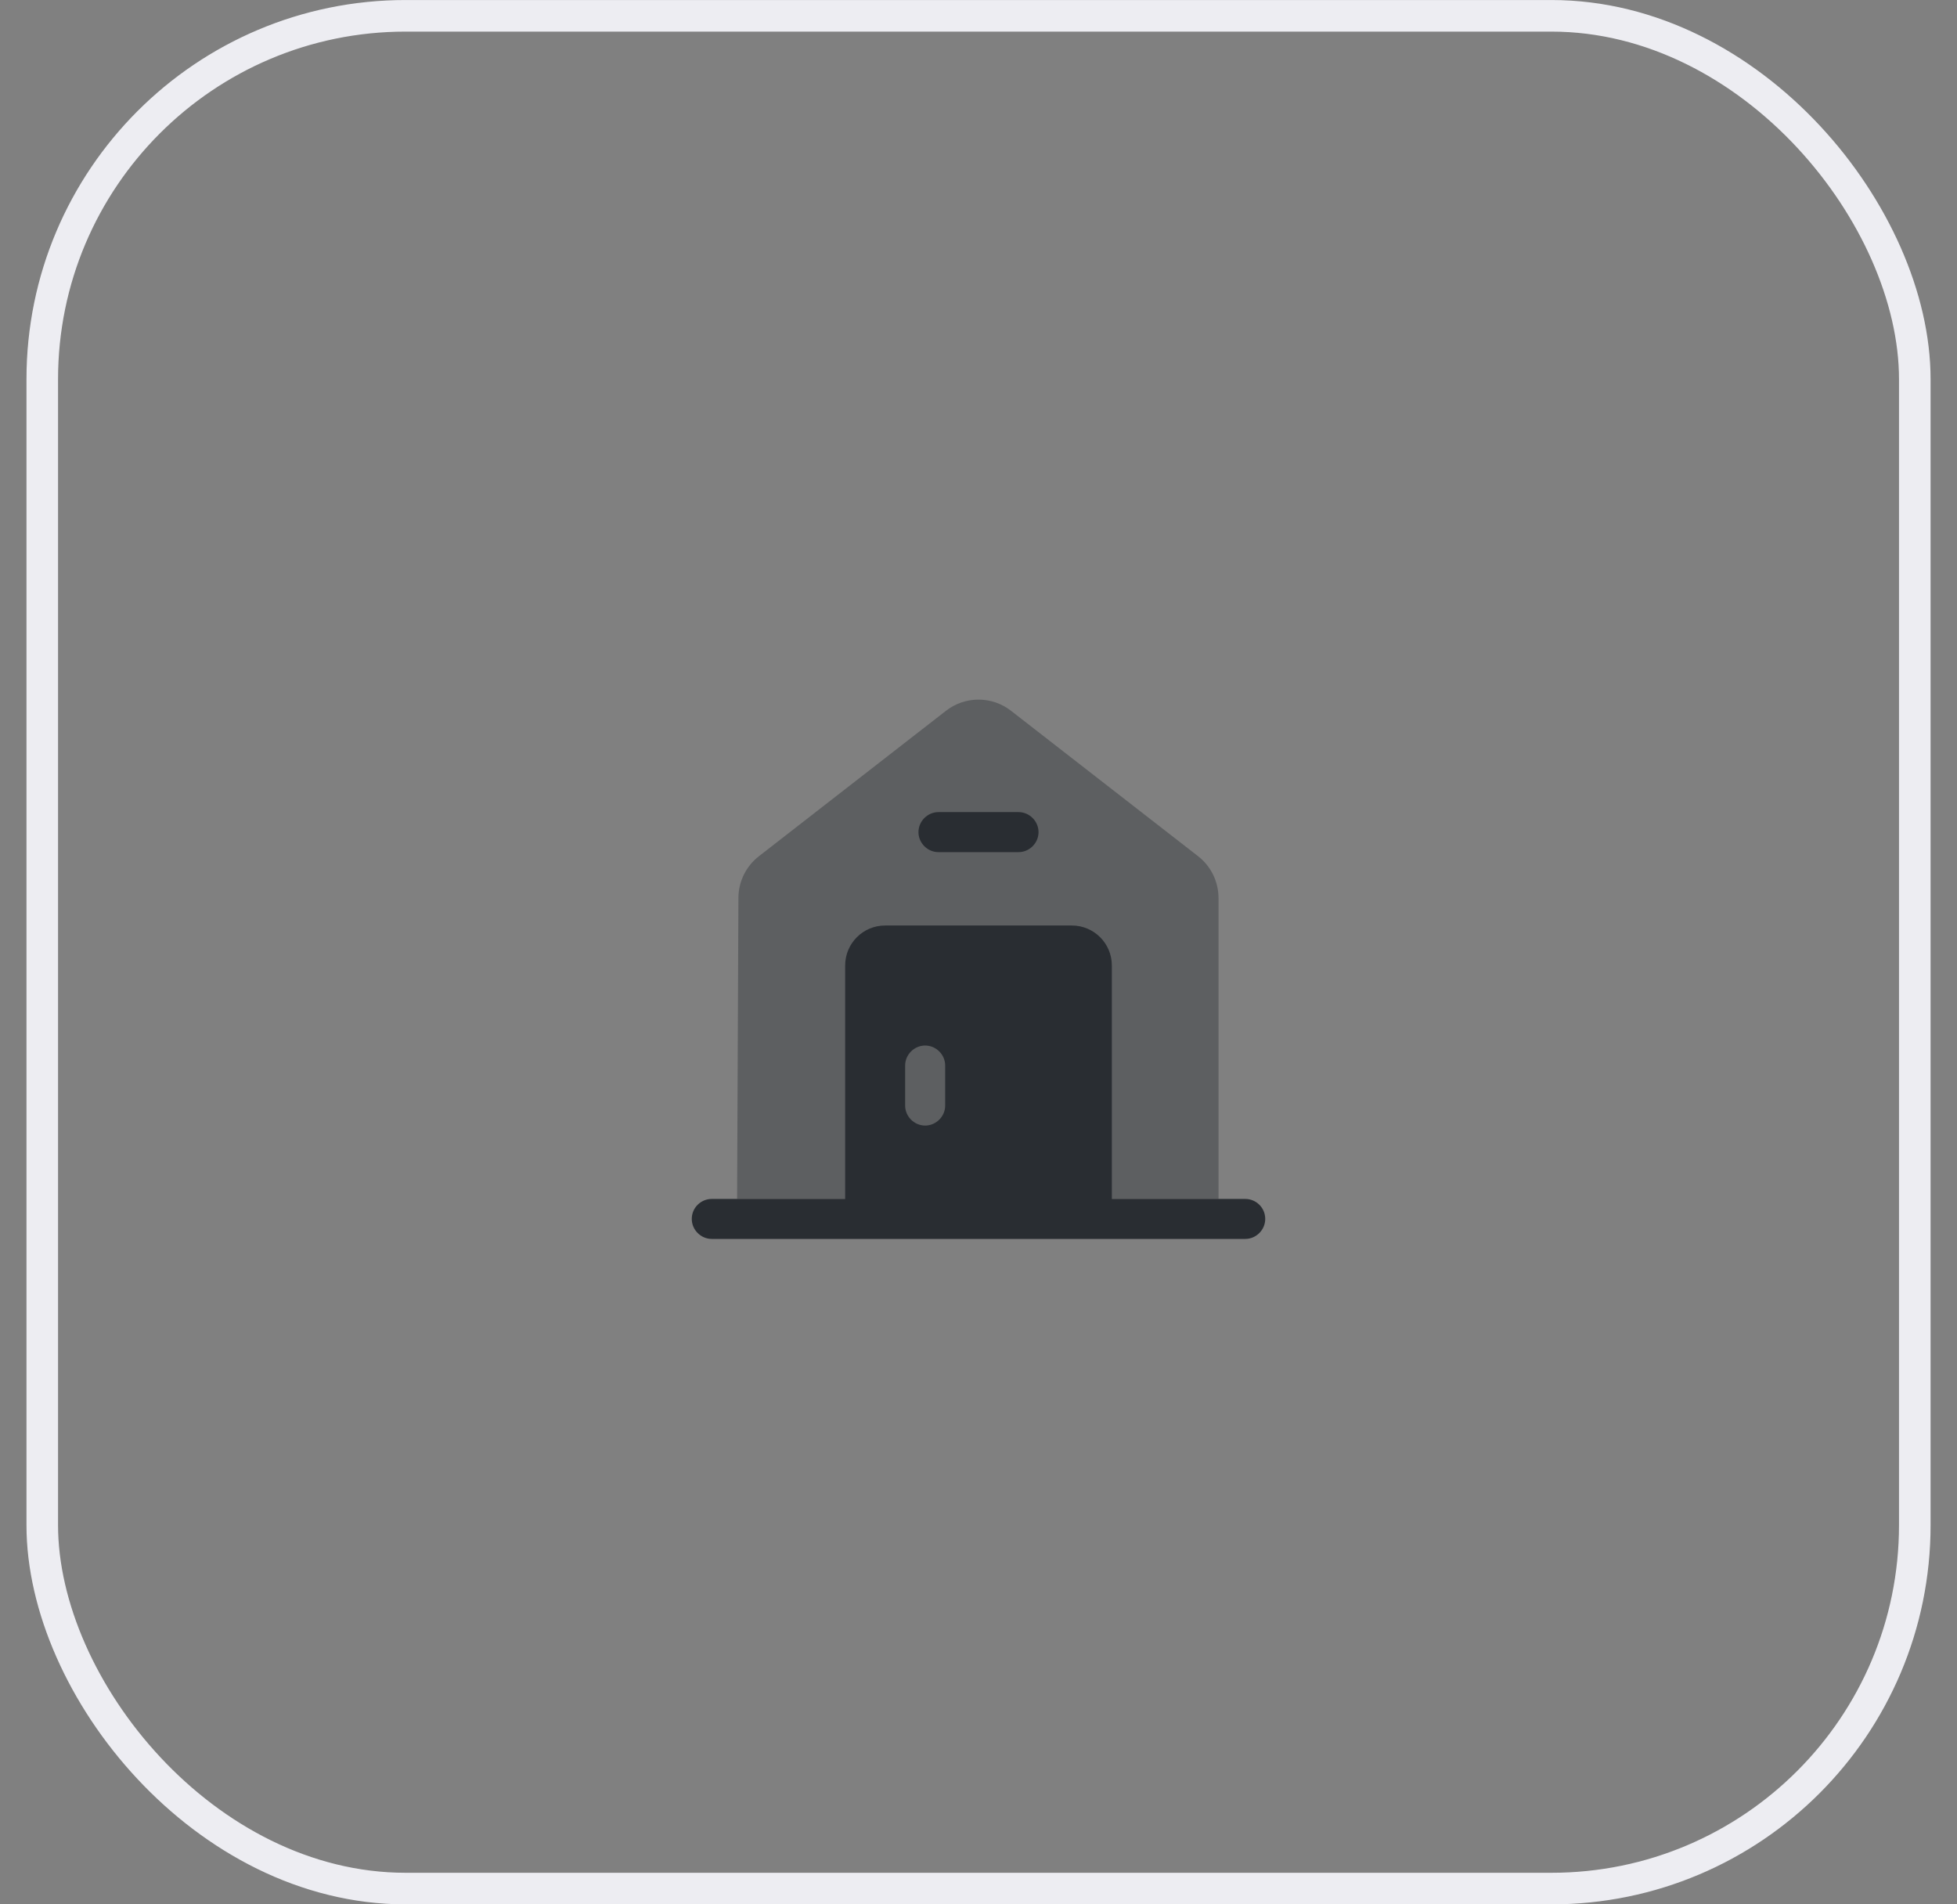 <svg width="37" height="36" viewBox="0 0 37 36" fill="none" xmlns="http://www.w3.org/2000/svg">
<rect x="0" y="0" width="37" height="36" fill="#808080" stroke="none"/>
<rect x="0.799" y="0.299" width="35.403" height="35.403" rx="6.87" stroke="#EDEDF2" stroke-width="0.597"/>
<path d="M23.921 23.043C23.921 23.25 23.75 23.421 23.543 23.421H13.457C13.251 23.421 13.079 23.25 13.079 23.043C13.079 22.831 13.251 22.665 13.457 22.665H23.543C23.75 22.665 23.921 22.831 23.921 23.043Z" fill="#292D32"/>
<path opacity="0.4" d="M23.038 16.981V22.665H13.936L13.961 16.976C13.961 16.669 14.103 16.376 14.35 16.185L17.88 13.441C18.243 13.154 18.757 13.154 19.12 13.441L22.65 16.185C22.897 16.376 23.038 16.669 23.038 16.981Z" fill="#292D32"/>
<path d="M19.256 16.109H17.744C17.537 16.109 17.365 15.938 17.365 15.731C17.365 15.524 17.537 15.352 17.744 15.352H19.256C19.463 15.352 19.635 15.524 19.635 15.731C19.635 15.938 19.463 16.109 19.256 16.109Z" fill="#292D32"/>
<path d="M20.265 17.496H16.735C16.317 17.496 15.979 17.834 15.979 18.252V23.043H21.021V18.252C21.021 17.834 20.683 17.496 20.265 17.496ZM17.87 20.9C17.87 21.106 17.698 21.278 17.491 21.278C17.285 21.278 17.113 21.106 17.113 20.9V20.143C17.113 19.936 17.285 19.765 17.491 19.765C17.698 19.765 17.87 19.936 17.87 20.143V20.9Z" fill="#292D32"/>
</svg>
